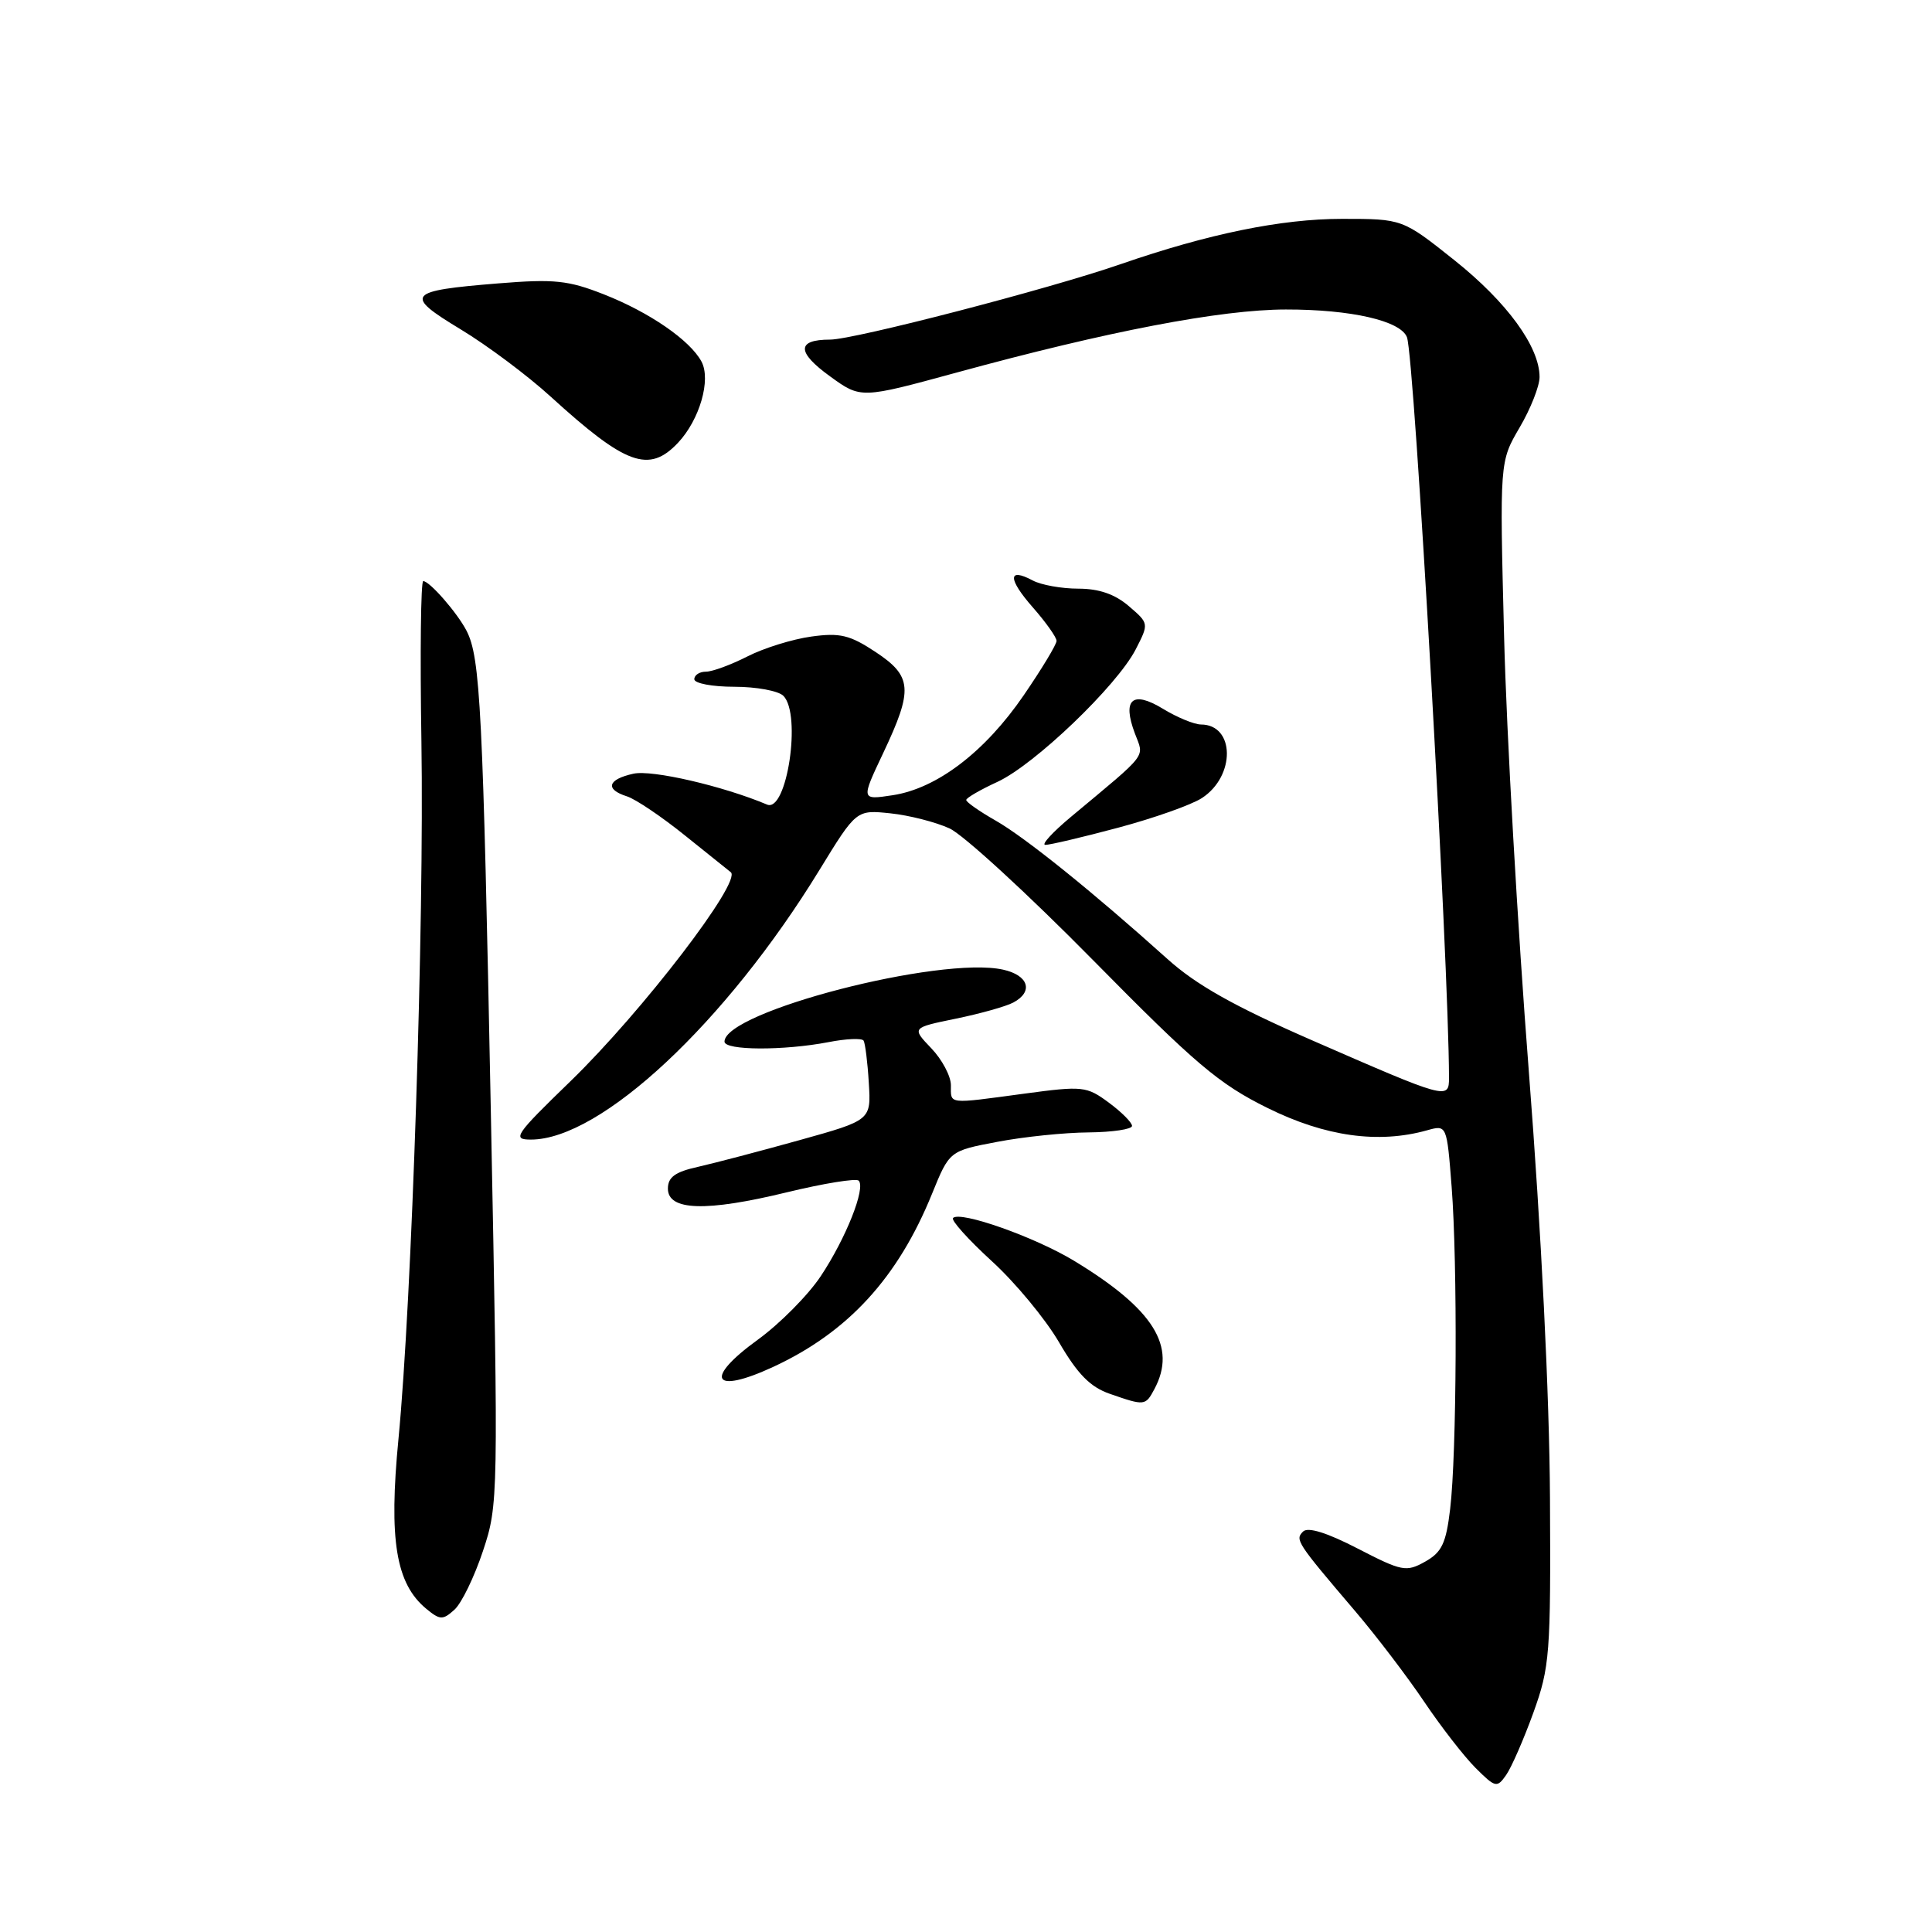 <?xml version="1.0" encoding="UTF-8" standalone="no"?>
<!DOCTYPE svg PUBLIC "-//W3C//DTD SVG 1.1//EN" "http://www.w3.org/Graphics/SVG/1.1/DTD/svg11.dtd" >
<svg xmlns="http://www.w3.org/2000/svg" xmlns:xlink="http://www.w3.org/1999/xlink" version="1.1" viewBox="0 0 256 256">
 <g >
 <path fill="currentColor"
d=" M 203.18 226.94 C 205.36 220.89 205.49 219.17 205.38 198.50 C 205.31 184.95 204.23 163.24 202.58 142.00 C 201.10 123.03 199.62 97.08 199.30 84.34 C 198.71 61.17 198.71 61.17 201.35 56.66 C 202.81 54.18 204.00 51.16 204.00 49.96 C 204.00 45.95 199.69 40.04 192.73 34.49 C 185.84 29.00 185.84 29.00 177.83 29.00 C 169.78 29.00 160.11 30.98 148.50 35.00 C 139.05 38.28 113.16 45.00 109.99 45.00 C 105.54 45.00 105.54 46.66 110.00 49.88 C 114.07 52.83 114.07 52.83 126.78 49.36 C 146.80 43.89 161.76 41.02 170.38 41.01 C 179.02 41.00 185.60 42.50 186.43 44.69 C 187.42 47.25 191.98 127.66 192.00 142.82 C 192.00 145.74 191.74 145.66 173.68 137.77 C 163.53 133.33 158.48 130.49 154.68 127.06 C 144.85 118.22 135.85 110.97 131.94 108.74 C 129.78 107.51 128.02 106.28 128.03 106.00 C 128.04 105.72 129.91 104.64 132.17 103.60 C 137.10 101.32 147.99 90.88 150.48 86.06 C 152.25 82.61 152.25 82.61 149.57 80.31 C 147.73 78.73 145.62 78.00 142.88 78.00 C 140.67 78.00 137.96 77.51 136.85 76.92 C 133.52 75.14 133.53 76.70 136.87 80.50 C 138.59 82.46 140.00 84.45 140.00 84.92 C 140.00 85.39 138.04 88.64 135.64 92.14 C 130.51 99.63 124.15 104.48 118.29 105.37 C 114.08 106.01 114.08 106.01 117.04 99.76 C 121.02 91.34 120.88 89.61 116.00 86.38 C 112.61 84.14 111.30 83.82 107.49 84.35 C 105.02 84.69 101.21 85.87 99.04 86.98 C 96.86 88.09 94.39 89.00 93.54 89.00 C 92.69 89.00 92.00 89.45 92.00 90.00 C 92.00 90.55 94.39 91.00 97.30 91.00 C 100.22 91.00 103.14 91.54 103.80 92.20 C 106.24 94.64 104.27 107.72 101.64 106.61 C 95.80 104.15 86.39 101.97 83.93 102.52 C 80.51 103.27 80.13 104.59 83.07 105.52 C 84.21 105.88 87.70 108.23 90.82 110.75 C 93.94 113.26 96.65 115.43 96.83 115.57 C 98.35 116.76 85.11 134.03 75.61 143.25 C 68.22 150.41 67.82 151.00 70.35 151.00 C 79.61 151.00 96.18 135.52 108.58 115.28 C 113.47 107.30 113.47 107.30 117.98 107.77 C 120.47 108.03 123.99 108.93 125.82 109.77 C 127.65 110.61 136.20 118.46 144.82 127.21 C 158.37 140.96 161.51 143.63 167.95 146.81 C 175.59 150.60 182.65 151.58 189.10 149.77 C 191.71 149.04 191.71 149.04 192.35 157.27 C 193.14 167.47 193.03 192.62 192.15 199.97 C 191.61 204.50 191.05 205.69 188.83 206.93 C 186.33 208.33 185.77 208.22 179.90 205.19 C 175.82 203.08 173.30 202.30 172.66 202.94 C 171.58 204.02 171.79 204.36 179.58 213.50 C 182.39 216.80 186.50 222.20 188.72 225.50 C 190.94 228.80 194.00 232.74 195.52 234.26 C 198.15 236.88 198.36 236.93 199.57 235.20 C 200.28 234.19 201.90 230.47 203.18 226.94 Z  M 63.99 205.53 C 66.04 199.38 66.05 198.64 65.04 147.40 C 63.99 93.98 63.65 87.13 61.82 83.58 C 60.59 81.20 56.93 77.00 56.08 77.00 C 55.76 77.00 55.65 86.56 55.84 98.25 C 56.22 122.25 54.57 172.35 52.80 190.66 C 51.50 204.05 52.45 209.84 56.48 213.17 C 58.30 214.67 58.67 214.69 60.21 213.30 C 61.15 212.46 62.85 208.96 63.99 205.53 Z  M 152.96 184.07 C 155.98 178.43 152.89 173.48 142.35 167.08 C 137.15 163.92 127.25 160.42 126.28 161.39 C 125.99 161.68 128.29 164.24 131.40 167.09 C 134.52 169.93 138.54 174.79 140.34 177.88 C 142.79 182.09 144.48 183.80 147.06 184.69 C 151.68 186.30 151.78 186.28 152.96 184.07 Z  M 102.50 181.10 C 112.38 176.51 118.98 169.31 123.50 158.18 C 125.81 152.50 125.81 152.50 132.15 151.30 C 135.64 150.63 141.09 150.07 144.25 150.05 C 147.41 150.02 150.00 149.63 150.00 149.19 C 150.00 148.74 148.61 147.35 146.92 146.10 C 143.98 143.93 143.48 143.87 135.76 144.91 C 125.44 146.30 126.00 146.37 126.00 143.80 C 126.00 142.60 124.83 140.39 123.40 138.90 C 120.80 136.18 120.80 136.18 126.65 134.98 C 129.87 134.32 133.29 133.36 134.25 132.85 C 136.98 131.41 136.31 129.23 132.90 128.48 C 124.58 126.65 96.00 134.04 96.00 138.02 C 96.00 139.20 103.84 139.23 109.77 138.09 C 112.12 137.63 114.22 137.54 114.43 137.89 C 114.64 138.23 114.96 140.75 115.12 143.47 C 115.43 148.43 115.43 148.43 105.96 151.07 C 100.76 152.52 94.70 154.11 92.50 154.61 C 89.46 155.28 88.50 155.98 88.50 157.50 C 88.50 160.43 93.55 160.59 104.25 157.99 C 109.16 156.80 113.44 156.11 113.78 156.44 C 114.74 157.41 112.09 164.08 108.76 169.09 C 107.08 171.62 103.32 175.41 100.41 177.52 C 93.19 182.75 94.42 184.85 102.50 181.10 Z  M 148.14 109.68 C 152.90 108.41 157.90 106.64 159.27 105.74 C 163.74 102.82 163.64 96.01 159.13 96.00 C 158.23 95.99 155.97 95.06 154.10 93.92 C 150.05 91.45 148.67 92.66 150.38 97.19 C 151.61 100.46 152.30 99.57 141.94 108.21 C 139.50 110.24 137.95 111.93 138.50 111.95 C 139.05 111.97 143.39 110.95 148.14 109.68 Z  M 89.85 58.66 C 92.71 55.61 94.24 50.32 92.95 47.91 C 91.44 45.09 86.06 41.38 80.03 39.01 C 75.29 37.14 73.43 36.95 66.03 37.55 C 53.90 38.53 53.46 39.06 61.04 43.64 C 64.55 45.76 69.92 49.77 72.96 52.55 C 82.94 61.64 86.00 62.75 89.85 58.66 Z "/>
</g>
</svg>